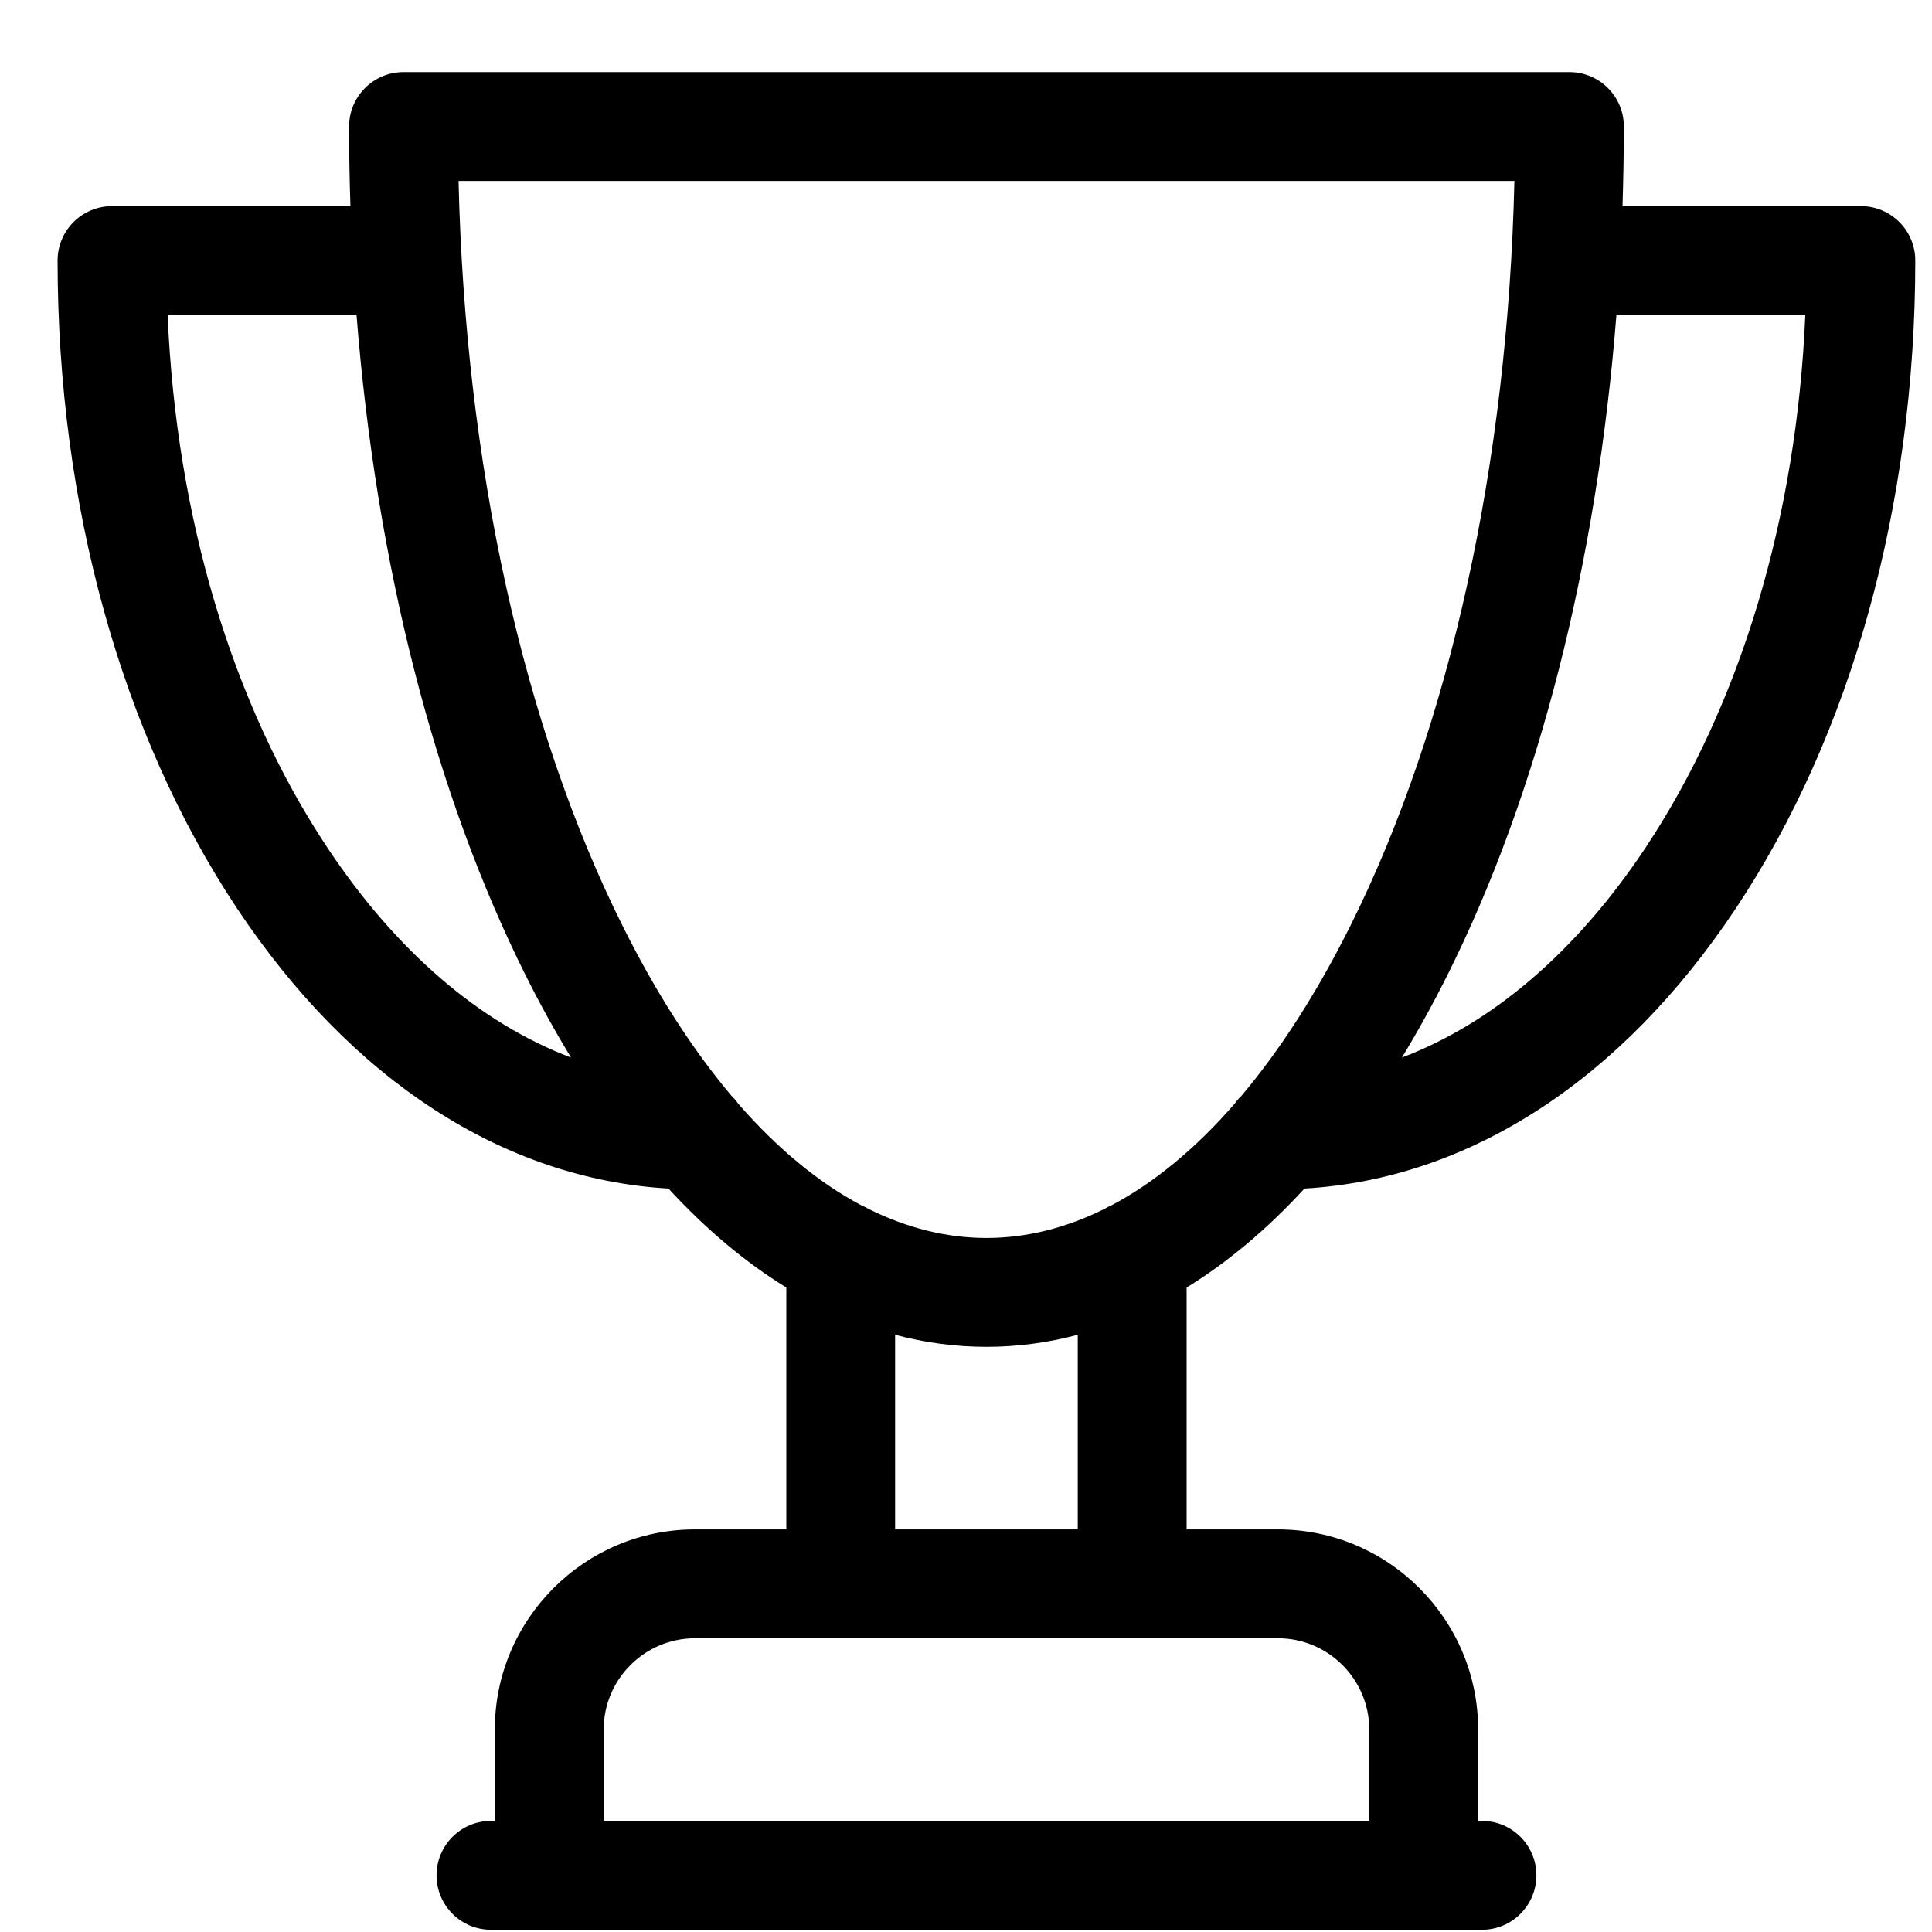 <svg width="26" height="26" viewBox="0 0 26 26" xmlns="http://www.w3.org/2000/svg">
<path d="M25.043 2.774H21.835C21.846 2.419 21.853 2.061 21.853 1.702C21.853 1.298 21.525 0.97 21.12 0.97H5.43C5.026 0.97 4.698 1.298 4.698 1.702C4.698 2.061 4.704 2.419 4.716 2.774H1.508C1.103 2.774 0.775 3.102 0.775 3.506C0.775 6.788 1.633 9.884 3.19 12.225C4.73 14.539 6.78 15.866 8.996 15.995C9.498 16.541 10.029 16.987 10.582 17.327V20.582H9.353C7.867 20.582 6.659 21.791 6.659 23.276V24.505H6.607C6.203 24.505 5.875 24.833 5.875 25.237C5.875 25.642 6.203 25.97 6.607 25.97H19.944C20.348 25.97 20.676 25.642 20.676 25.237C20.676 24.833 20.348 24.505 19.944 24.505H19.892V23.276C19.892 21.791 18.683 20.582 17.198 20.582H15.969V17.327C16.522 16.987 17.053 16.541 17.555 15.995C19.77 15.866 21.821 14.539 23.36 12.225C24.918 9.884 25.775 6.788 25.775 3.506C25.775 3.102 25.448 2.774 25.043 2.774ZM4.41 11.414C3.125 9.483 2.371 6.958 2.256 4.239H4.798C5.062 7.582 5.847 10.672 7.073 13.124C7.268 13.515 7.473 13.884 7.685 14.232C6.466 13.771 5.339 12.81 4.41 11.414ZM18.427 23.276V24.505H8.124V23.276C8.124 22.599 8.675 22.047 9.353 22.047H17.198C17.875 22.047 18.427 22.599 18.427 23.276ZM14.504 20.582H12.046V17.963C12.449 18.07 12.859 18.125 13.275 18.125C13.691 18.125 14.102 18.07 14.504 17.963V20.582ZM14.958 16.221C14.925 16.234 14.893 16.251 14.863 16.269C14.345 16.526 13.813 16.66 13.275 16.66C12.738 16.66 12.206 16.526 11.688 16.269C11.658 16.251 11.626 16.234 11.592 16.221C11.018 15.917 10.463 15.458 9.937 14.856C9.909 14.816 9.878 14.78 9.844 14.747C9.322 14.127 8.831 13.366 8.383 12.469C7.037 9.777 6.26 6.238 6.171 2.435H20.38C20.291 6.238 19.513 9.777 18.168 12.469C17.719 13.366 17.229 14.127 16.707 14.747C16.672 14.78 16.641 14.816 16.613 14.856C16.088 15.459 15.532 15.917 14.958 16.221ZM22.141 11.414C21.212 12.81 20.084 13.771 18.866 14.232C19.078 13.884 19.282 13.515 19.478 13.124C20.704 10.672 21.489 7.582 21.753 4.239H24.295C24.18 6.958 23.425 9.483 22.141 11.414Z"/>
</svg>
